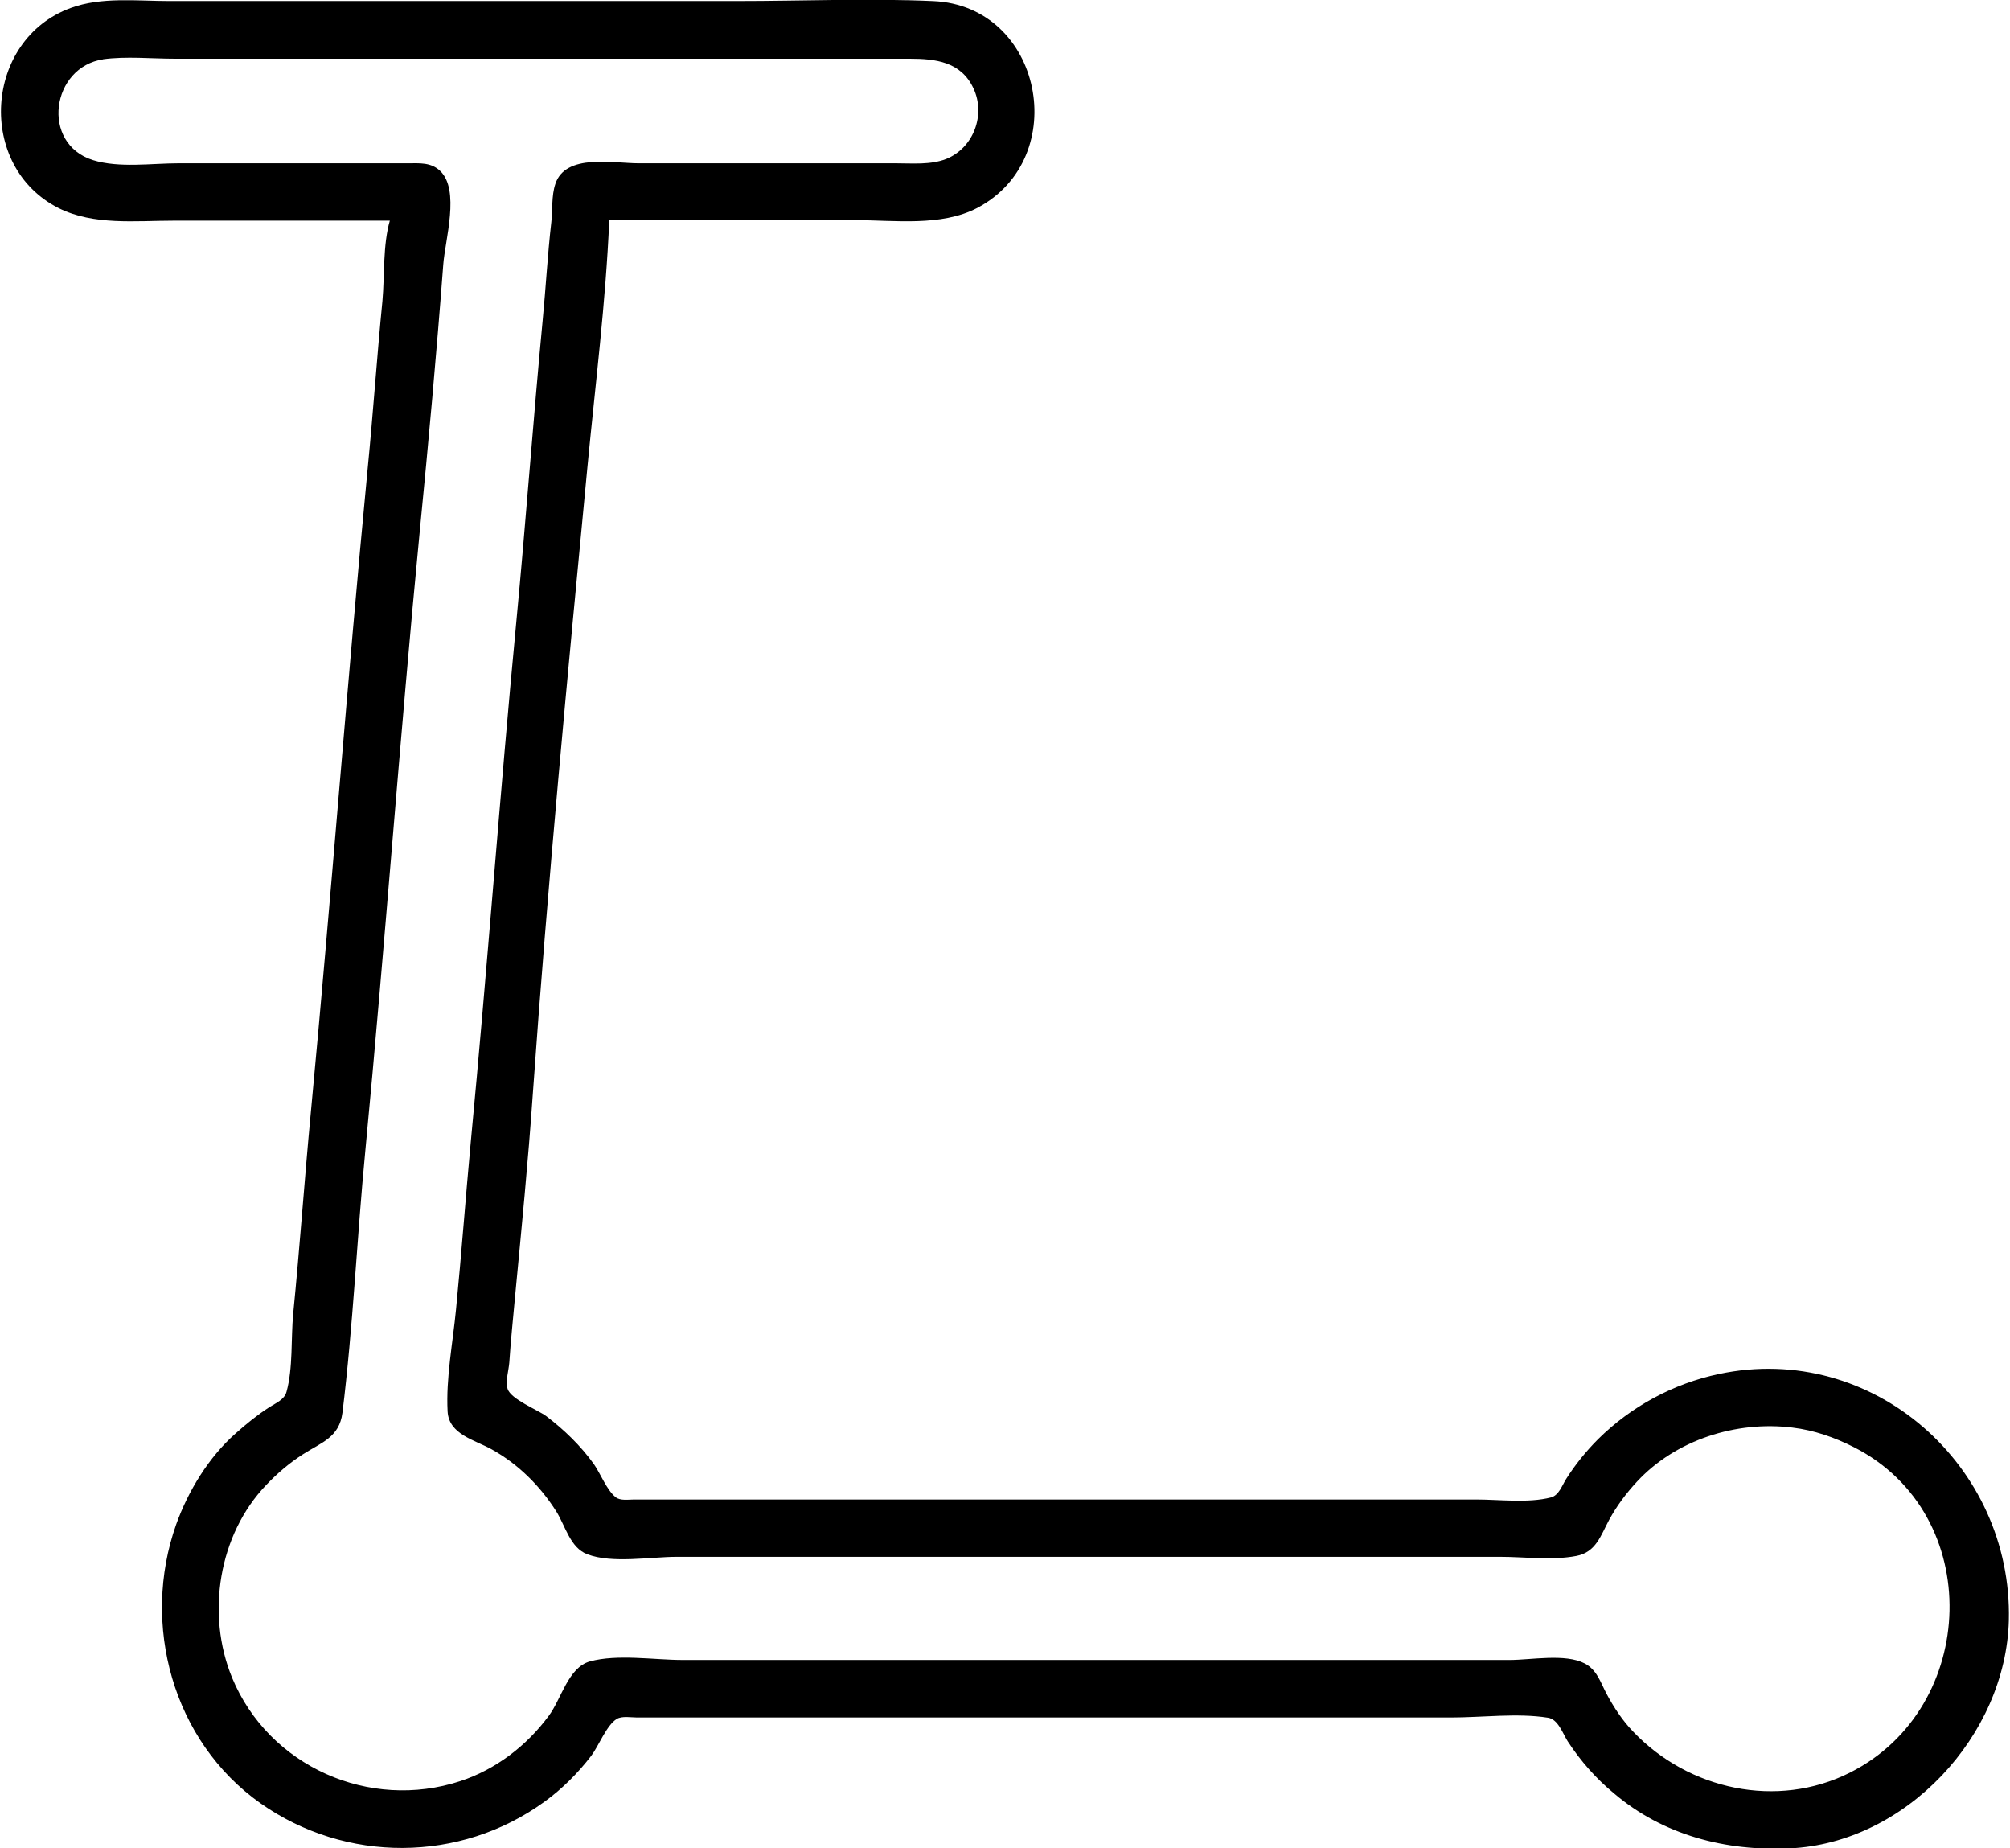 <?xml version="1.0" encoding="UTF-8" standalone="no"?>
<!-- Created with Inkscape (http://www.inkscape.org/) -->

<svg
   width="6.938mm"
   height="6.378mm"
   viewBox="0 0 6.938 6.378"
   version="1.1"
   id="svg1"
   style="color:currentColor"
   xml:space="preserve"
   xmlns="http://www.w3.org/2000/svg"
   xmlns:svg="http://www.w3.org/2000/svg"><defs
     id="defs1" /><g
     id="layer1"
     transform="translate(-155.213,-110.941)"><path
       fill="currentColor"
       d="m 156.559,111.701 c -0.025,0.086 -0.018,0.19 -0.026,0.279 -0.019,0.193 -0.032,0.386 -0.051,0.579 -0.071,0.74 -0.126,1.48 -0.196,2.22 -0.022,0.232 -0.038,0.464 -0.061,0.696 -0.008,0.085 -2.8e-4,0.187 -0.023,0.269 -0.007,0.027 -0.037,0.039 -0.059,0.053 -0.042,0.027 -0.08,0.058 -0.117,0.091 -0.092,0.081 -0.164,0.199 -0.205,0.314 -0.122,0.344 -0.012,0.748 0.291,0.962 0.294,0.207 0.689,0.206 0.98,-0.005 0.061,-0.044 0.116,-0.099 0.162,-0.159 0.025,-0.033 0.053,-0.106 0.088,-0.127 0.018,-0.011 0.05,-0.005 0.07,-0.005 h 2.123 0.686 c 0.108,0 0.229,-0.016 0.335,7.5e-4 0.035,0.005 0.051,0.054 0.068,0.081 0.045,0.069 0.098,0.129 0.161,0.181 0.17,0.144 0.385,0.199 0.605,0.189 0.402,-0.018 0.747,-0.39 0.757,-0.787 0.013,-0.533 -0.469,-0.963 -1.001,-0.85 -0.157,0.033 -0.303,0.112 -0.417,0.225 -0.041,0.041 -0.079,0.088 -0.11,0.137 -0.014,0.022 -0.025,0.057 -0.053,0.064 -0.078,0.02 -0.178,0.007 -0.259,0.007 h -0.518 -1.661 -0.579 -0.147 c -0.019,0 -0.048,0.005 -0.064,-0.008 -0.031,-0.025 -0.052,-0.081 -0.075,-0.114 -0.046,-0.064 -0.103,-0.119 -0.165,-0.166 -0.03,-0.022 -0.122,-0.058 -0.133,-0.094 -0.008,-0.026 0.004,-0.064 0.006,-0.091 0.005,-0.076 0.013,-0.152 0.02,-0.229 0.022,-0.231 0.045,-0.464 0.061,-0.696 0.051,-0.723 0.12,-1.447 0.189,-2.169 0.027,-0.281 0.063,-0.566 0.075,-0.848 h 0.848 c 0.136,0 0.297,0.023 0.422,-0.042 0.329,-0.173 0.226,-0.698 -0.152,-0.714 -0.224,-0.01 -0.451,-2e-4 -0.676,-2e-4 h -1.356 -0.605 c -0.112,0 -0.234,-0.015 -0.34,0.024 -0.299,0.109 -0.327,0.547 -0.041,0.691 0.121,0.06 0.266,0.043 0.396,0.043 h 0.747 m -0.991,-0.557 c 0.08,-0.011 0.168,-0.002 0.249,-0.002 h 0.498 1.534 0.503 c 0.09,0 0.178,0.01 0.221,0.102 0.043,0.091 8.4e-4,0.206 -0.094,0.244 -0.054,0.021 -0.116,0.015 -0.173,0.015 h -0.889 c -0.086,0 -0.252,-0.035 -0.287,0.071 -0.014,0.042 -0.009,0.089 -0.014,0.132 -0.013,0.113 -0.019,0.227 -0.03,0.34 -0.033,0.347 -0.058,0.695 -0.091,1.041 -0.057,0.597 -0.1,1.196 -0.157,1.793 -0.018,0.193 -0.032,0.386 -0.051,0.579 -0.011,0.114 -0.035,0.236 -0.029,0.351 0.004,0.08 0.095,0.099 0.152,0.131 0.092,0.051 0.167,0.126 0.223,0.214 0.031,0.049 0.048,0.126 0.107,0.148 0.086,0.033 0.218,0.009 0.31,0.009 h 0.686 1.631 0.523 c 0.085,0 0.181,0.013 0.264,-0.003 0.068,-0.013 0.084,-0.07 0.113,-0.124 0.026,-0.048 0.059,-0.092 0.096,-0.132 0.134,-0.145 0.344,-0.211 0.537,-0.187 0.075,0.009 0.146,0.034 0.213,0.068 0.453,0.231 0.43,0.9 -0.015,1.123 -0.251,0.126 -0.556,0.059 -0.747,-0.141 -0.037,-0.038 -0.068,-0.085 -0.093,-0.132 -0.021,-0.04 -0.033,-0.082 -0.075,-0.104 -0.067,-0.035 -0.185,-0.012 -0.259,-0.012 h -2.184 -0.671 c -0.098,0 -0.225,-0.021 -0.32,0.005 -0.075,0.021 -0.099,0.131 -0.142,0.188 -0.076,0.103 -0.183,0.185 -0.305,0.225 -0.313,0.103 -0.661,-0.05 -0.788,-0.357 -0.09,-0.219 -0.047,-0.493 0.118,-0.665 0.038,-0.04 0.08,-0.076 0.127,-0.106 0.064,-0.041 0.125,-0.058 0.136,-0.143 0.037,-0.3 0.05,-0.604 0.079,-0.904 0.068,-0.712 0.119,-1.426 0.188,-2.139 0.03,-0.306 0.058,-0.613 0.081,-0.919 0.006,-0.085 0.059,-0.258 -0.011,-0.324 -0.032,-0.03 -0.071,-0.026 -0.111,-0.026 h -0.213 -0.579 c -0.093,0 -0.205,0.017 -0.295,-0.011 -0.182,-0.057 -0.144,-0.322 0.036,-0.348 z"
       id="path4" /></g></svg>
